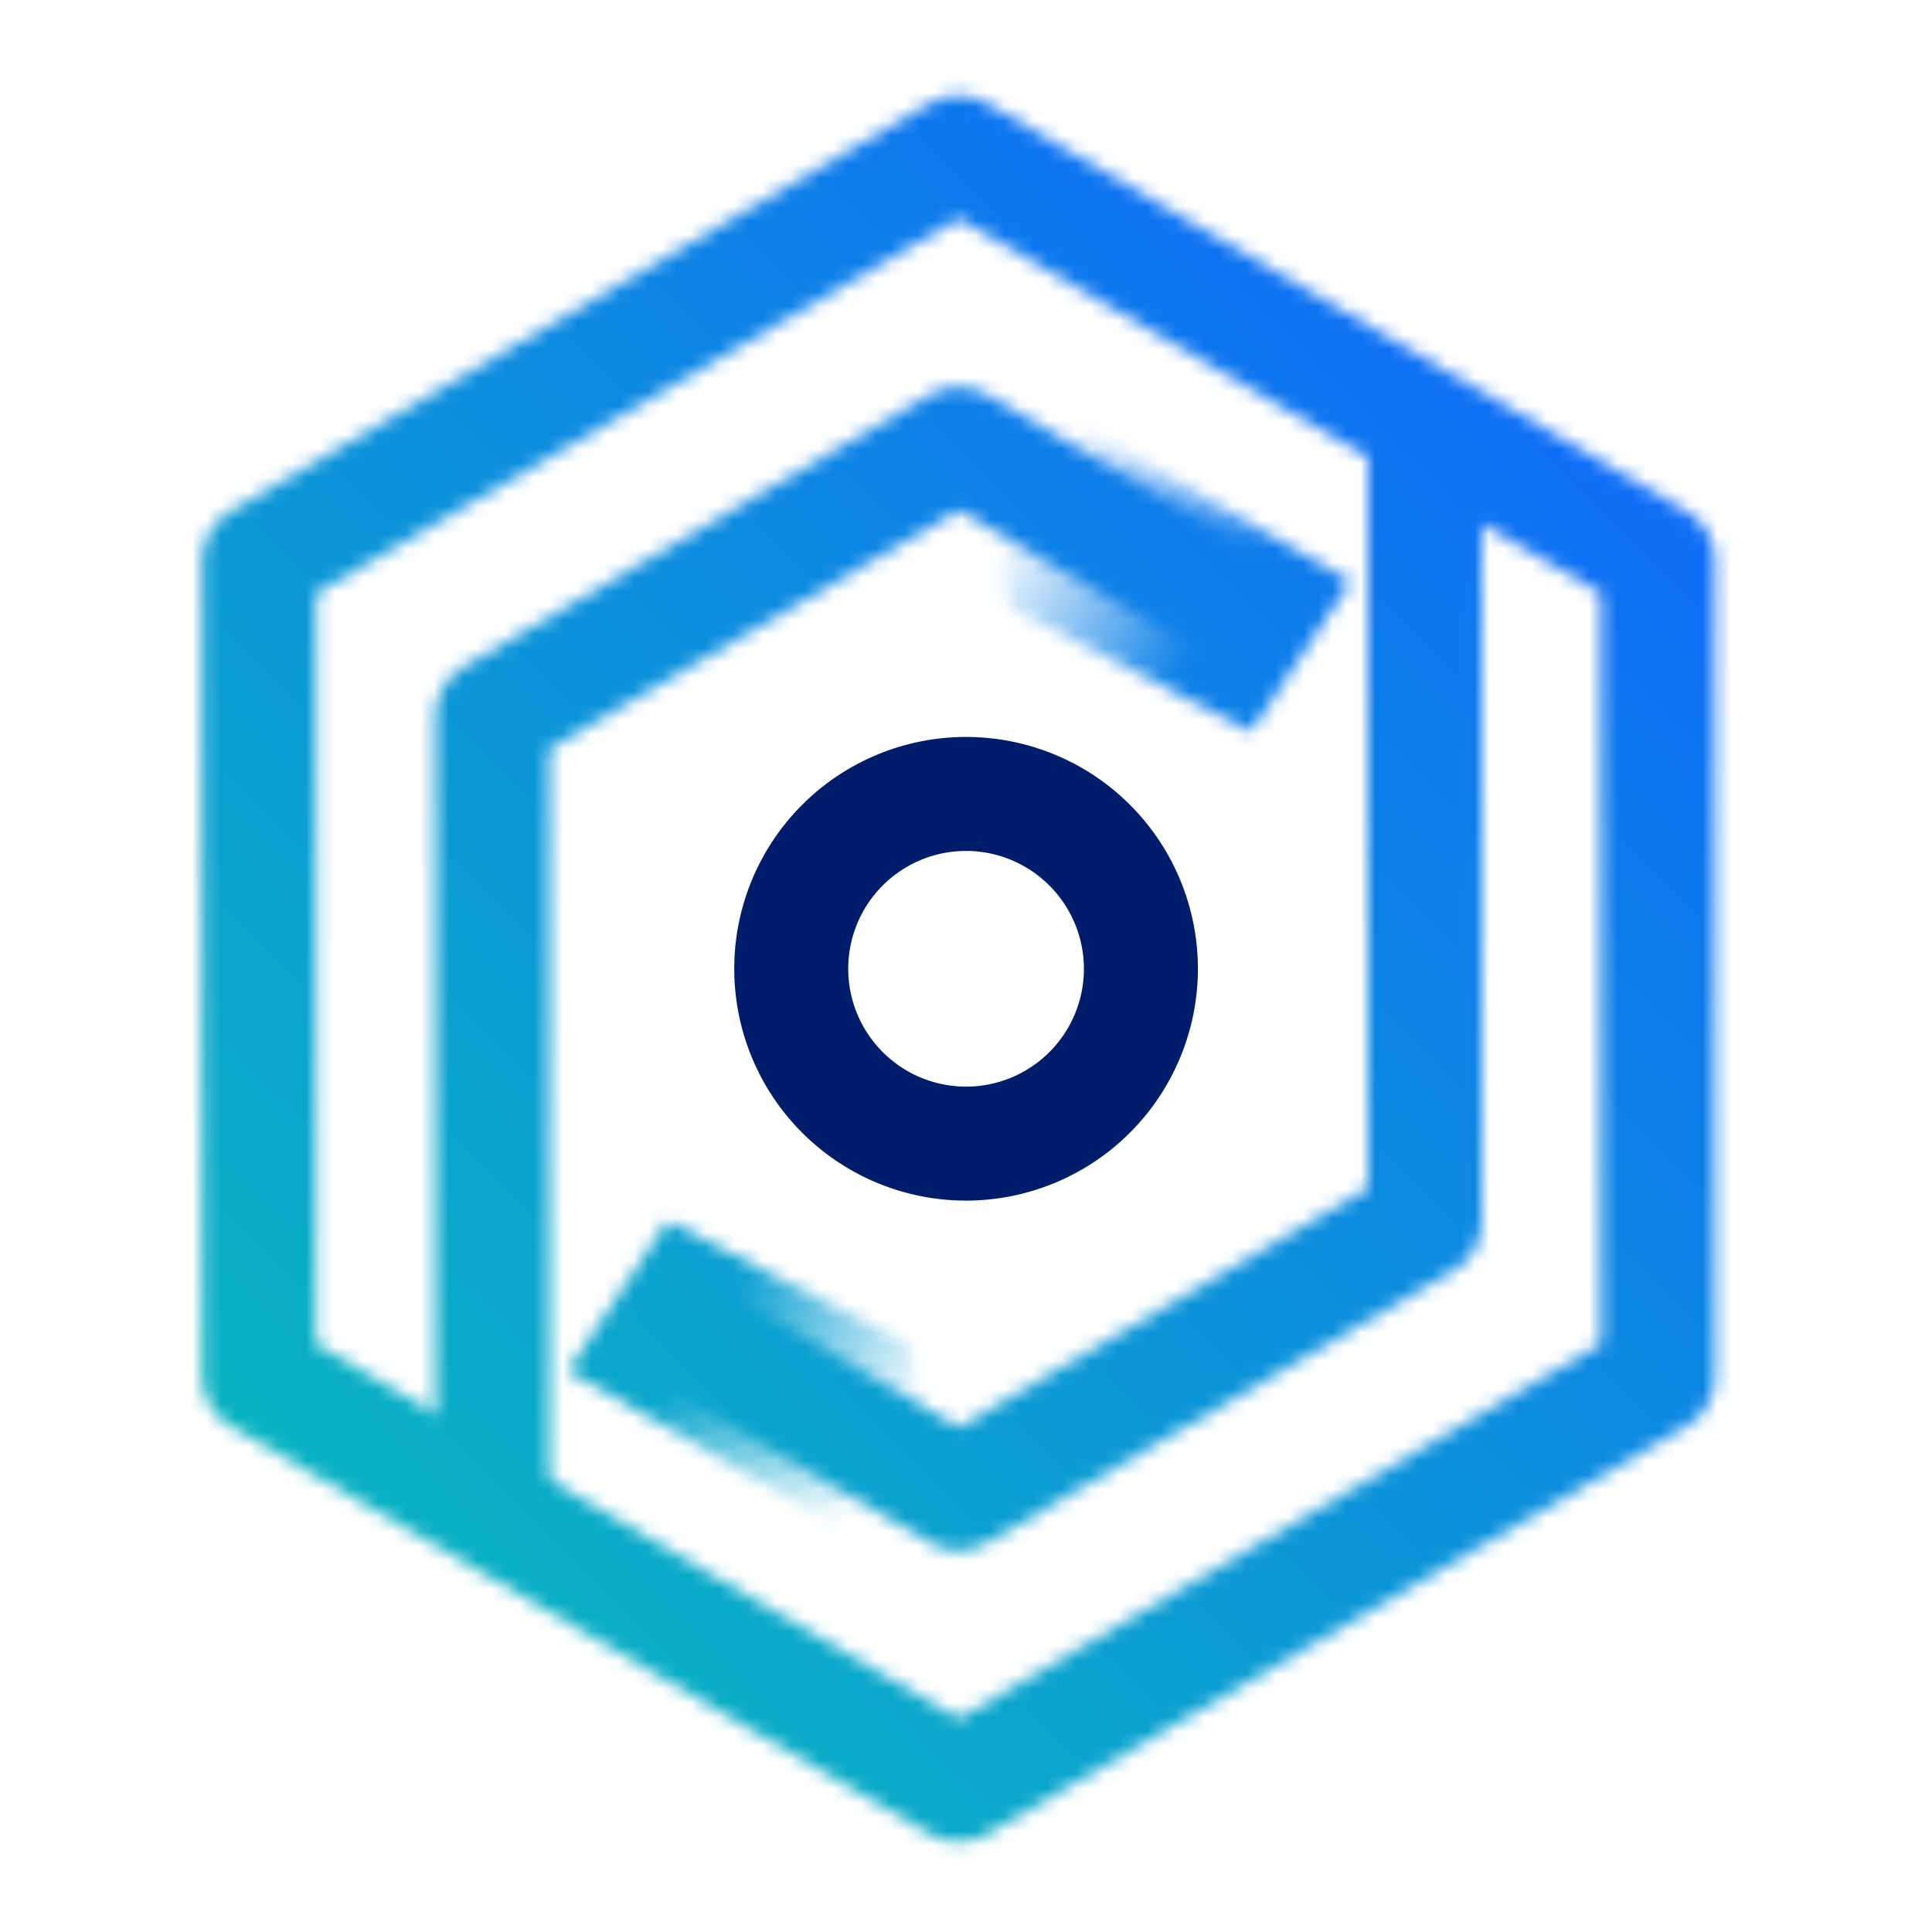 <svg id="Layer_1" data-name="Layer 1" xmlns="http://www.w3.org/2000/svg" xmlns:xlink="http://www.w3.org/1999/xlink" viewBox="0 0 135.59 135.59"><defs><style>.cls-1{fill:none;stroke:#fff;stroke-linejoin:round;stroke-width:8px;}.cls-2{fill:url(#linear-gradient);}.cls-3{fill:url(#linear-gradient-2);}.cls-4{mask:url(#mask);}.cls-5{fill:url(#linear-gradient-3);}.cls-6{fill:#001d6c;}</style><linearGradient id="linear-gradient" x1="67.46" y1="72.65" x2="89.84" y2="50.26" gradientTransform="translate(101.88 9.62) rotate(78.63)" gradientUnits="userSpaceOnUse"><stop offset="0.2"/><stop offset="0.7" stop-opacity="0"/></linearGradient><linearGradient id="linear-gradient-2" x1="43.33" y1="125.84" x2="65.71" y2="103.45" gradientTransform="translate(-24.12 114.25) rotate(-101.37)" xlink:href="#linear-gradient"/><mask id="mask" x="0" y="0" width="135.59" height="135.59" maskUnits="userSpaceOnUse"><polygon class="cls-1" points="67.27 10.72 18.19 39.35 18.19 96.62 67.27 125.25 116.35 96.62 116.35 39.35 67.27 10.72"/><polyline class="cls-1" points="87.87 43.19 67.27 31.18 34.55 50.26 34.55 106.16"/><polyline class="cls-1" points="46.67 92.78 67.27 104.8 99.99 85.71 99.99 29.81"/><polygon class="cls-2" points="46.87 85.68 39.86 96.22 67.39 112 63.86 94.44 46.87 85.68"/><polygon class="cls-3" points="87.79 51.36 94.8 40.82 67.27 25.04 70.8 42.6 87.79 51.36"/></mask><linearGradient id="linear-gradient-3" y1="135.59" x2="135.59" gradientUnits="userSpaceOnUse"><stop offset="0.1" stop-color="#08bdba"/><stop offset="0.9" stop-color="#0f62fe"/></linearGradient></defs><g class="cls-4"><rect id="Color" class="cls-5" width="135.59" height="135.59"/></g><path class="cls-6" d="M67.8,84.26A16.27,16.27,0,1,1,84.07,68,16.28,16.28,0,0,1,67.8,84.26Zm0-24.54A8.27,8.27,0,1,0,76.07,68,8.28,8.28,0,0,0,67.8,59.72Z"/></svg>